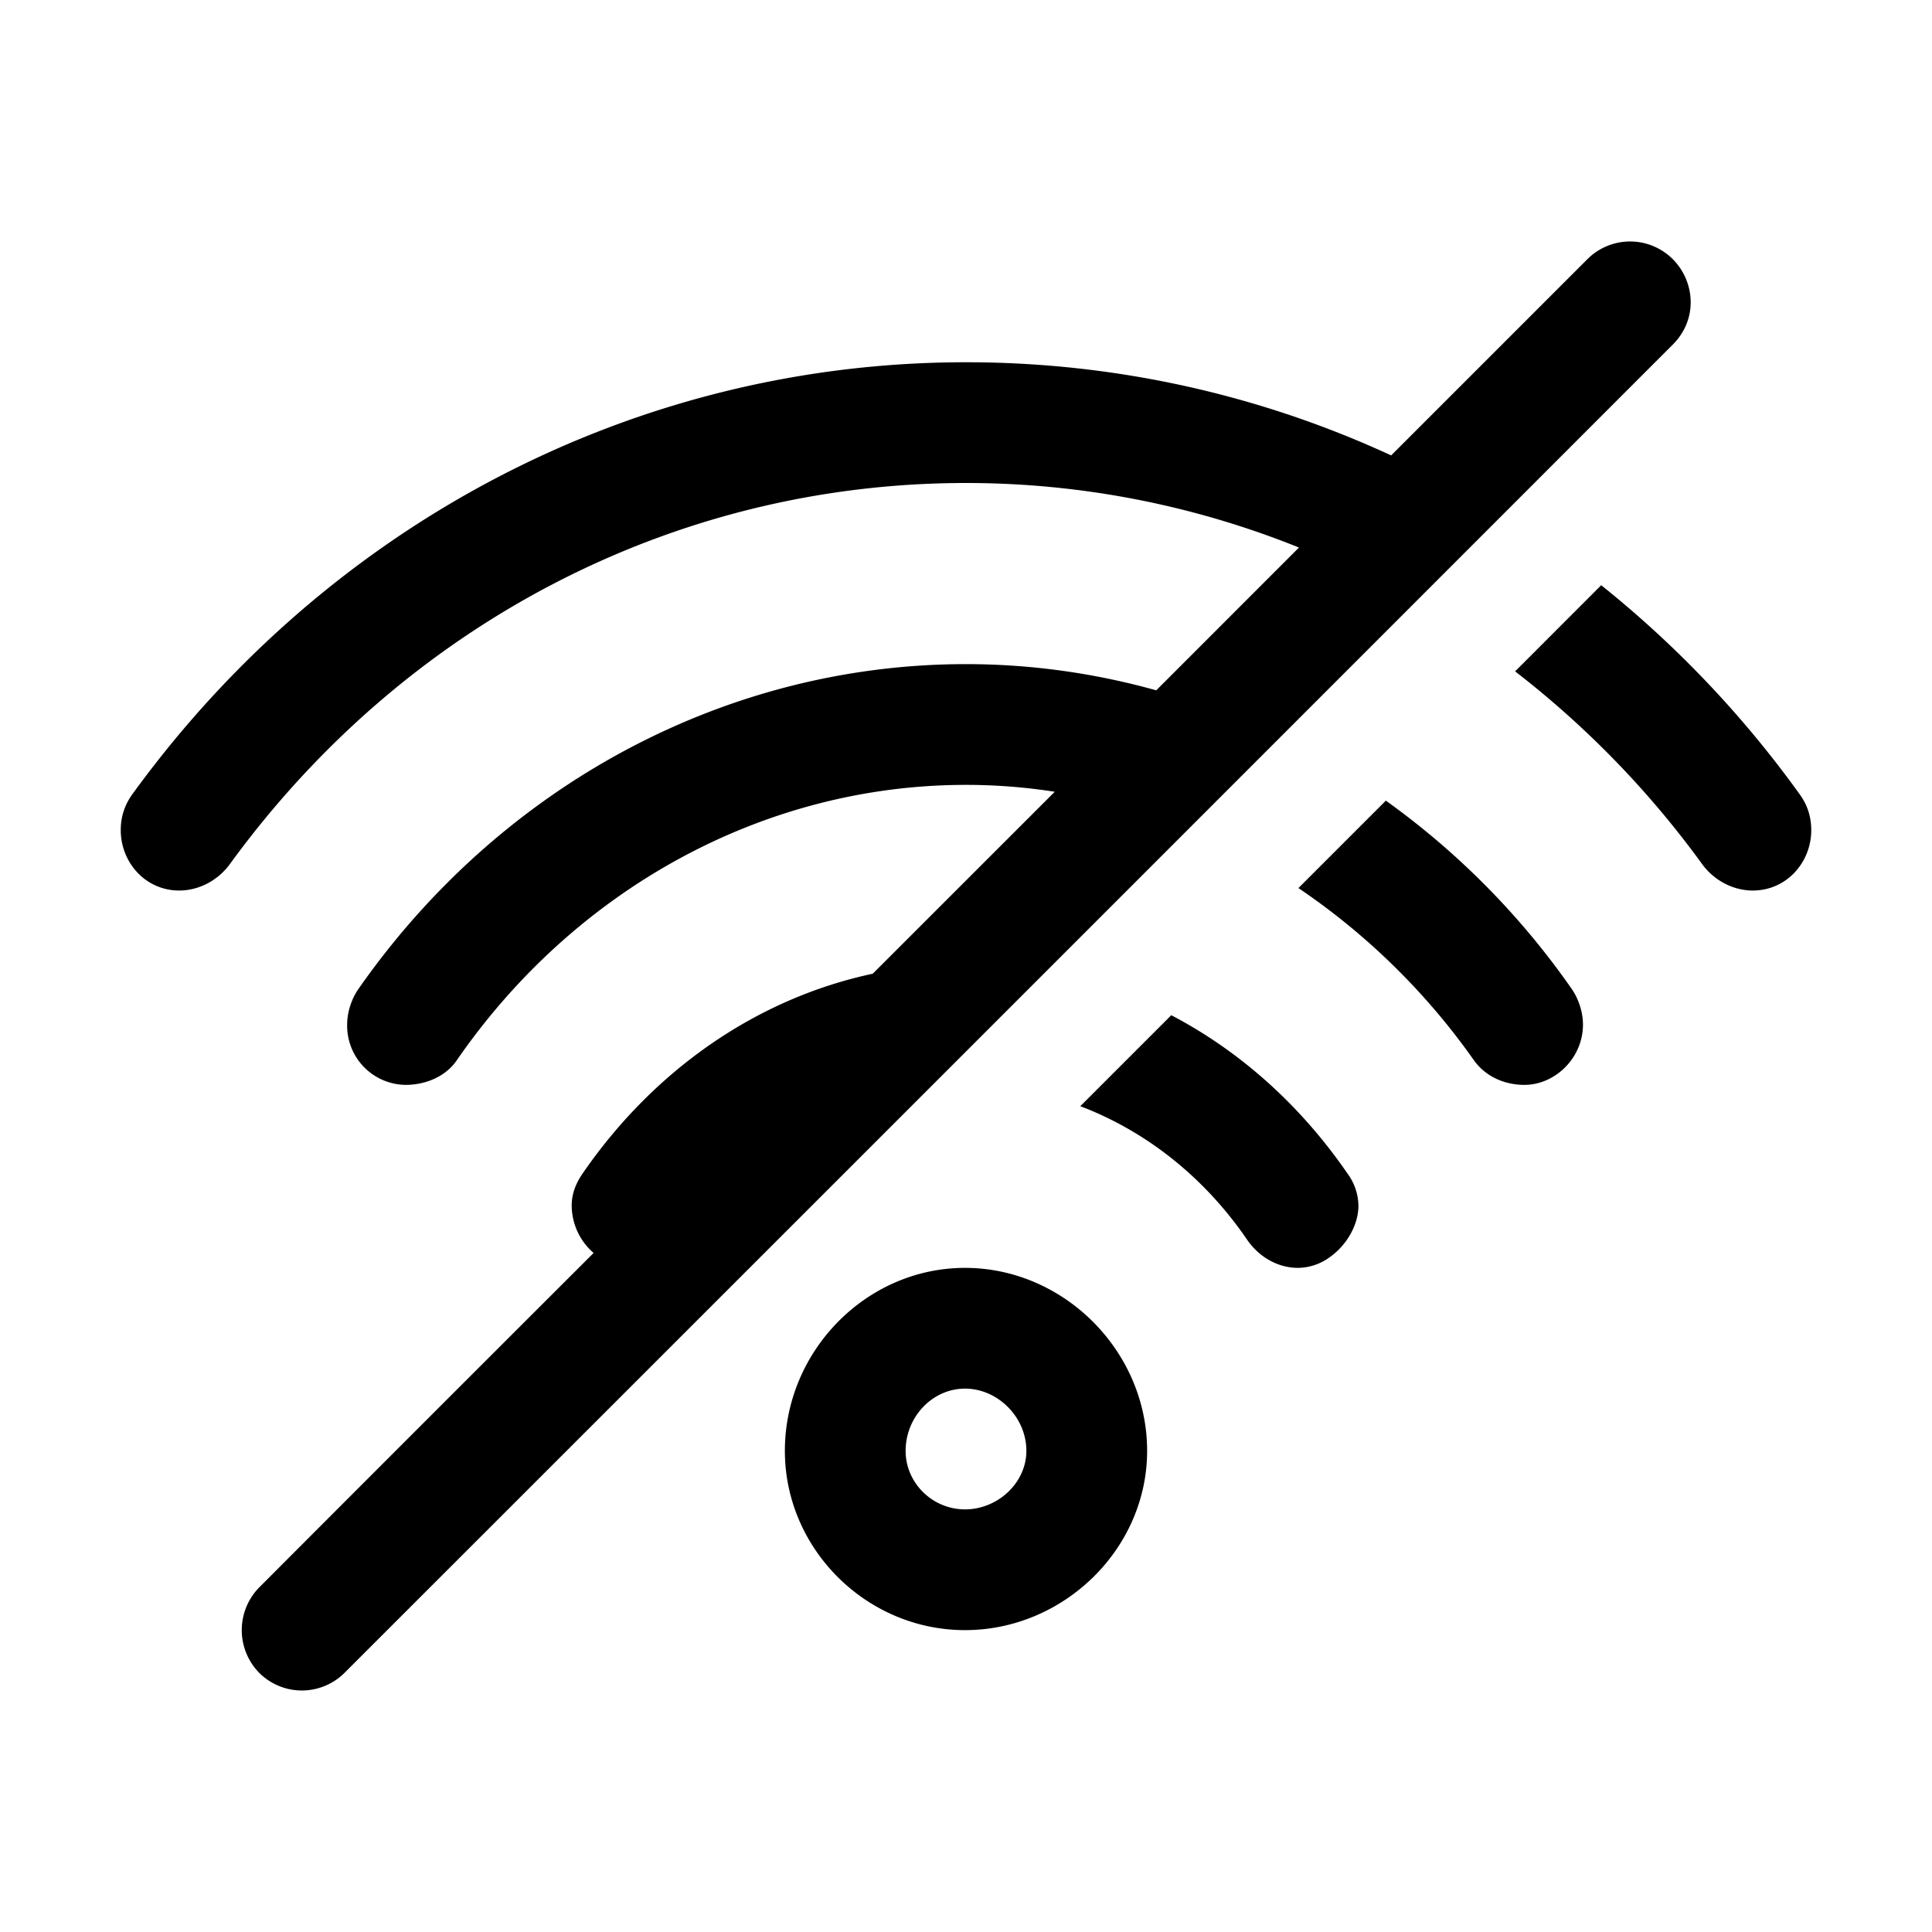 <svg id="icon" height="32" viewBox="0 0 32 32" width="32" xmlns="http://www.w3.org/2000/svg"><path d="m27.707 4.293c.36.36.428.986 0 1.414a62372.483 62372.483 0 0 1 -22 22 1 1 0 0 1 -1.414 0 1.01 1.01 0 0 1 0-1.414c1.844-1.848 3.69-3.694 5.539-5.54a1.045 1.045 0 0 1 -.363-.784c0-.188.062-.36.183-.535 1.181-1.714 2.882-2.896 4.803-3.306l3.015-3.014a9.563 9.563 0 0 0 -1.47-.114c-3.344 0-6.473 1.719-8.436 4.564-.193.28-.533.405-.845.405a.98.98 0 0 1 -.969-1c0-.188.063-.412.19-.593 2.337-3.345 6.06-5.376 10.06-5.376 1.076 0 2.134.15 3.151.434l2.364-2.365a14.751 14.751 0 0 0 -5.515-1.069c-4.844 0-9.304 2.344-12.191 6.31-.207.284-.528.44-.84.44-.563 0-.969-.469-.969-1 0-.219.063-.415.19-.592 3.241-4.47 8.31-7.158 13.81-7.158 2.477 0 4.867.539 7.042 1.543l3.25-3.25a1 1 0 0 1 1.415 0zm-11.723 16.707c1.634 0 3.016 1.375 3.016 3.031 0 1.625-1.382 2.969-3.016 2.969-1.633 0-2.984-1.344-2.984-2.969 0-1.656 1.35-3.031 2.984-3.031zm0 2c-.54 0-.984.468-.984 1.031 0 .532.444.969.984.969s1.016-.438 1.016-.969c0-.561-.476-1.031-1.016-1.031zm3.416-6.185c1.143.598 2.142 1.494 2.917 2.62a.92.92 0 0 1 .183.534c0 .312-.188.648-.466.847a.904.904 0 0 1 -.534.184c-.344 0-.653-.188-.845-.468-.701-1.026-1.665-1.793-2.762-2.21zm3.554-3.554a12.912 12.912 0 0 1 3.076 3.115c.126.181.189.405.189.593 0 .562-.469 1-.969 1-.313 0-.636-.125-.839-.41a11.293 11.293 0 0 0 -2.905-2.85zm3.567-3.568a17.558 17.558 0 0 1 3.289 3.465c.128.177.19.373.19.592 0 .531-.406 1-.969 1-.312 0-.633-.156-.84-.44a15.653 15.653 0 0 0 -3.096-3.19z" fill="#282D37" style="fill: currentColor;fill: currentColor" fill-rule="evenodd"/></svg>
